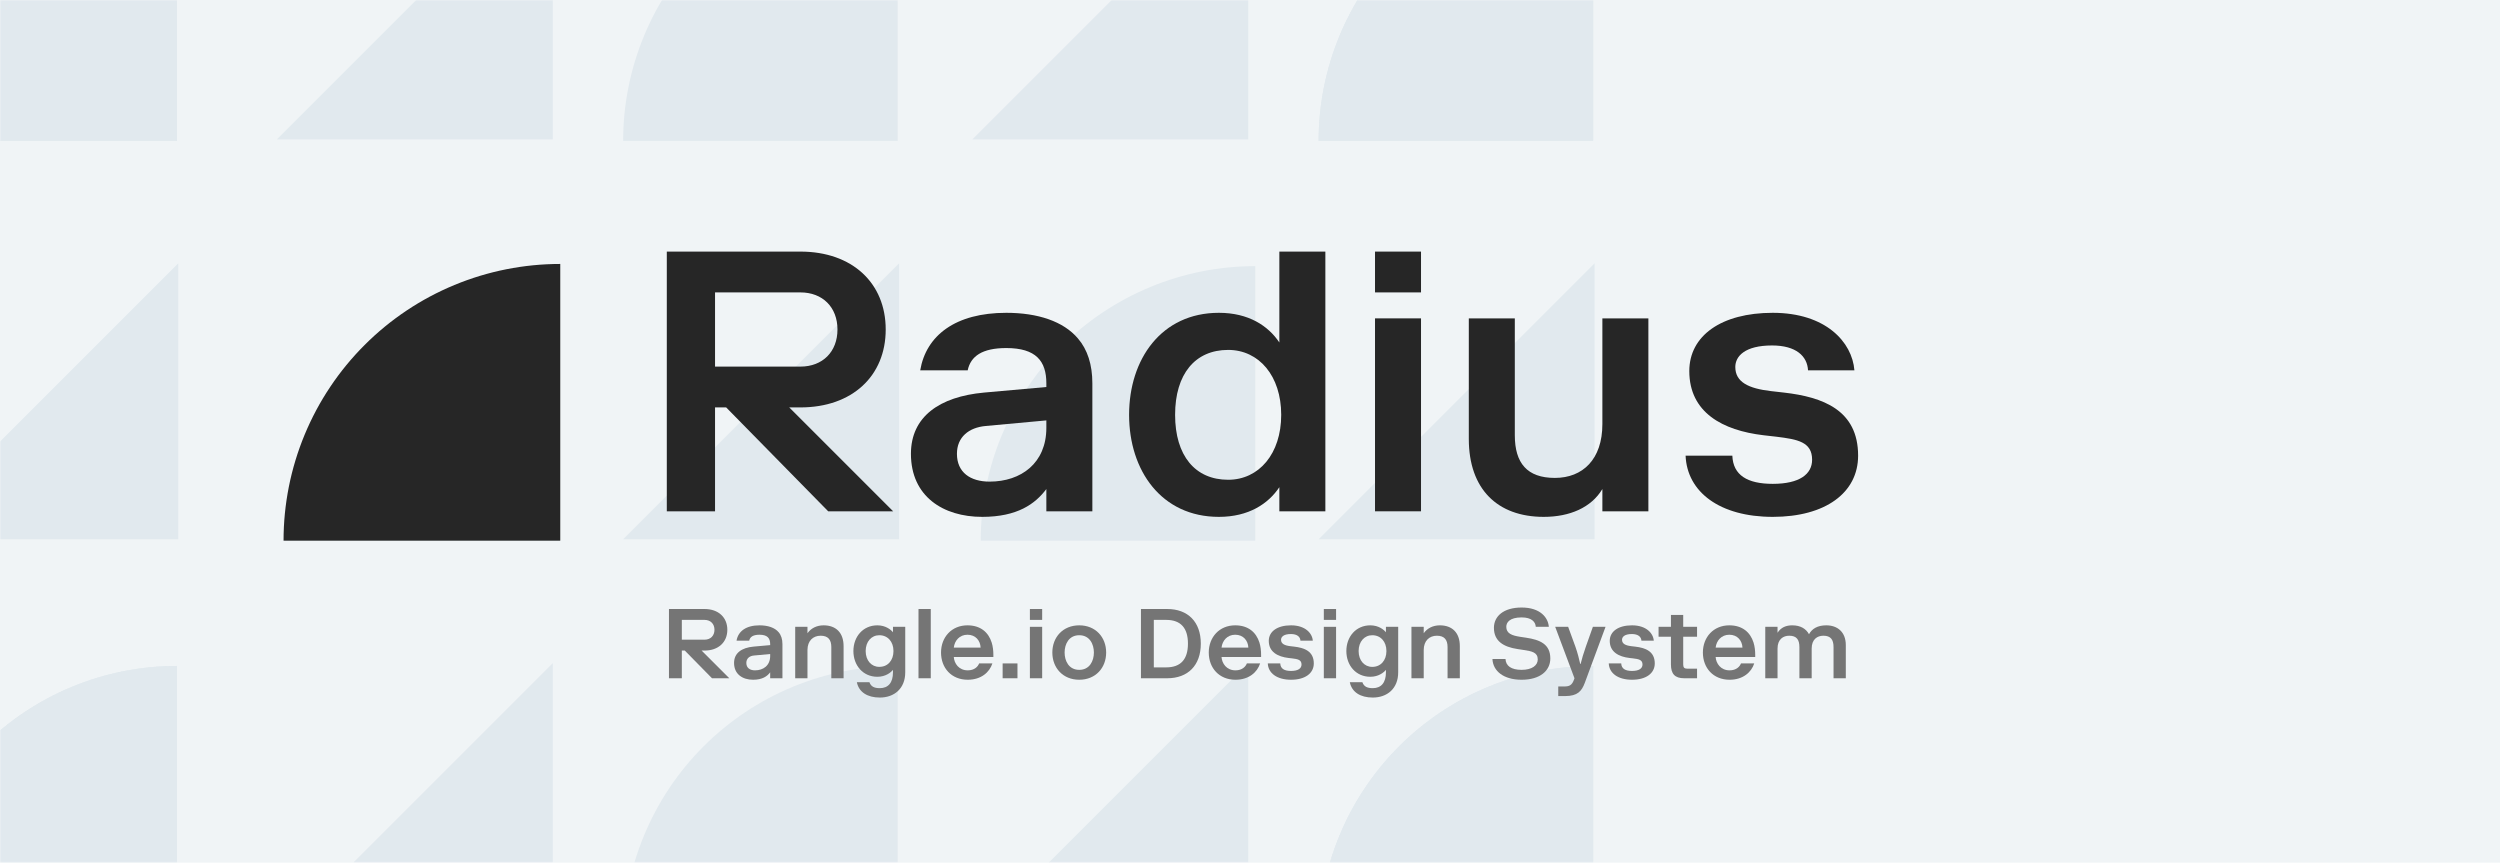 <svg width="768" height="265" viewBox="0 0 768 265" fill="none" xmlns="http://www.w3.org/2000/svg">
<rect width="768" height="265" fill="#F0F4F6"/>
<mask id="mask0" mask-type="alpha" maskUnits="userSpaceOnUse" x="0" y="0" width="768" height="265">
<rect width="768" height="265" fill="#F0F4F6"/>
</mask>
<g mask="url(#mask0)">
<path d="M275.767 -41.069C264.692 -41.069 253.725 -38.888 243.493 -34.65C233.261 -30.411 223.964 -24.199 216.133 -16.368C208.302 -8.537 202.09 0.76 197.852 10.992C193.614 21.224 191.432 32.191 191.432 43.266L275.767 43.266L275.767 -41.069Z" fill="#E1E9EE"/>
<path d="M275.767 204.583C264.692 204.583 253.725 206.764 243.493 211.002C233.261 215.241 223.964 221.453 216.133 229.284C208.302 237.115 202.09 246.412 197.852 256.644C193.614 266.876 191.432 277.843 191.432 288.918L275.767 288.918L275.767 204.583Z" fill="#E1E9EE"/>
<path d="M54.335 -41.069C43.26 -41.069 32.293 -38.888 22.061 -34.65C11.829 -30.411 2.532 -24.199 -5.299 -16.368C-13.13 -8.537 -19.342 0.76 -23.58 10.992C-27.819 21.224 -30 32.191 -30 43.266L54.335 43.266L54.335 -41.069Z" fill="#E1E9EE"/>
<path d="M489.416 -41.069C478.341 -41.069 467.374 -38.888 457.142 -34.65C446.91 -30.411 437.613 -24.199 429.782 -16.368C421.951 -8.537 415.739 0.76 411.5 10.992C407.262 21.224 405.081 32.191 405.081 43.266L489.416 43.266L489.416 -41.069Z" fill="#E1E9EE"/>
<path d="M54.335 204.583C43.26 204.583 32.293 206.764 22.061 211.002C11.829 215.241 2.532 221.453 -5.299 229.284C-13.13 237.115 -19.342 246.412 -23.58 256.644C-27.819 266.876 -30 277.843 -30 288.918L54.335 288.918L54.335 204.583Z" fill="#E1E9EE"/>
<path d="M489.416 204.583C478.341 204.583 467.374 206.764 457.142 211.002C446.91 215.241 437.613 221.453 429.782 229.284C421.951 237.115 415.739 246.412 411.5 256.644C407.262 266.876 405.081 277.843 405.081 288.918L489.416 288.918L489.416 204.583Z" fill="#E1E9EE"/>
<path d="M54.335 -41.069C43.26 -41.069 32.293 -38.888 22.061 -34.65C11.829 -30.411 2.532 -24.199 -5.299 -16.368C-13.13 -8.537 -19.342 0.76 -23.58 10.992C-27.819 21.224 -30 32.191 -30 43.266L54.335 43.266L54.335 -41.069Z" fill="#E1E9EE"/>
<path d="M489.416 -41.069C478.341 -41.069 467.374 -38.888 457.142 -34.65C446.91 -30.411 437.613 -24.199 429.782 -16.368C421.951 -8.537 415.739 0.76 411.5 10.992C407.262 21.224 405.081 32.191 405.081 43.266L489.416 43.266L489.416 -41.069Z" fill="#E1E9EE"/>
<path d="M54.335 204.583C43.26 204.583 32.293 206.764 22.061 211.002C11.829 215.241 2.532 221.453 -5.299 229.284C-13.13 237.115 -19.342 246.412 -23.58 256.644C-27.819 266.876 -30 277.843 -30 288.918L54.335 288.918L54.335 204.583Z" fill="#E1E9EE"/>
<path d="M489.416 204.583C478.341 204.583 467.374 206.764 457.142 211.002C446.91 215.241 437.613 221.453 429.782 229.284C421.951 237.115 415.739 246.412 411.5 256.644C407.262 266.876 405.081 277.843 405.081 288.918L489.416 288.918L489.416 204.583Z" fill="#E1E9EE"/>
<path d="M171.972 81.757C160.897 81.757 149.93 83.938 139.698 88.176C129.466 92.415 120.169 98.626 112.338 106.458C104.507 114.289 98.295 123.586 94.057 133.818C89.818 144.05 87.637 155.016 87.637 166.091L171.972 166.091L171.972 81.757Z" fill="#E1E9EE"/>
<path d="M385.618 81.757C374.543 81.757 363.577 83.938 353.345 88.176C343.113 92.415 333.816 98.626 325.985 106.458C318.154 114.289 311.942 123.586 307.703 133.818C303.465 144.05 301.284 155.016 301.284 166.091L385.618 166.091L385.618 81.757Z" fill="#E1E9EE"/>
<path d="M127.425 0.45L169.809 -41.934V42.833H85.041L127.425 0.45Z" fill="#E1E9EE"/>
<path d="M127.425 246.101L169.809 203.718V288.485H85.041L127.425 246.101Z" fill="#E1E9EE"/>
<path d="M341.073 0.45L383.456 -41.934V42.833H298.689L341.073 0.45Z" fill="#E1E9EE"/>
<path d="M341.073 246.101L383.456 203.718V288.485H298.689L341.073 246.101Z" fill="#E1E9EE"/>
<path d="M233.816 123.275L276.199 80.892V165.659H191.432L233.816 123.275Z" fill="#E1E9EE"/>
<path d="M12.384 123.275L54.767 80.892V165.659H-30L12.384 123.275Z" fill="#E1E9EE"/>
<path d="M447.464 123.275L489.848 80.892V165.659H405.081L447.464 123.275Z" fill="#E1E9EE"/>
<path d="M219.66 125.159H223.079L254.423 157.073H274.369L242.455 125.159H245.874C261.831 125.159 272.089 115.471 272.089 101.224C272.089 86.976 261.831 77.288 245.874 77.288H204.842V157.073H219.66V125.159ZM219.66 112.621V89.826H245.874C252.713 89.826 257.272 94.385 257.272 101.224C257.272 108.062 252.713 112.621 245.874 112.621H219.66Z" fill="#262626"/>
<path d="M297.276 113.761C298.188 109.43 301.722 106.922 309.13 106.922C318.248 106.922 321.44 110.912 321.44 117.75V118.89L302.291 120.6C288.614 121.854 279.838 128.008 279.838 139.406C279.838 152.513 289.754 158.782 301.722 158.782C312.549 158.782 318.02 154.793 321.44 150.234V157.073H335.573V117.75C335.573 112.051 334.091 107.378 331.128 103.959C326.683 98.716 318.818 96.095 309.13 96.095C293.515 96.095 284.511 103.047 282.687 113.761H297.276ZM304.001 147.954C298.074 147.954 293.971 145.105 293.971 139.406C293.971 134.277 297.618 131.314 302.861 130.858L321.44 129.148V131.428C321.44 142.255 313.689 147.954 304.001 147.954Z" fill="#262626"/>
<path d="M393.588 127.438C393.588 139.406 386.75 147.384 377.289 147.384C367.145 147.384 360.991 139.976 360.991 127.438C360.991 114.901 367.145 107.492 377.289 107.492C386.75 107.492 393.588 115.471 393.588 127.438ZM393.018 157.073H407.152V77.288H393.018V105.213C389.599 100.084 383.558 96.095 374.44 96.095C356.774 96.095 346.857 110.342 346.857 127.438C346.857 144.535 356.774 158.782 374.44 158.782C383.558 158.782 389.599 154.793 393.018 149.664V157.073Z" fill="#262626"/>
<path d="M422.403 157.073H436.536V97.804H422.403V157.073ZM422.403 89.826H436.536V77.288H422.403V89.826Z" fill="#262626"/>
<path d="M492.25 157.073H506.383V97.804H492.25V130.288C492.25 141.116 486.209 146.815 477.661 146.815C469.113 146.815 465.351 142.255 465.351 133.707V97.804H451.218V134.847C451.218 150.234 459.994 158.782 474.242 158.782C482.22 158.782 488.831 155.933 492.25 150.234V157.073Z" fill="#262626"/>
<path d="M545.737 134.163C552.234 134.961 556.679 135.759 556.679 141.23C556.679 145.675 552.804 148.638 544.598 148.638C536.847 148.638 532.402 146.017 532.174 139.976H517.813C518.269 151.146 528.299 158.782 544.598 158.782C560.782 158.782 570.812 151.374 570.812 139.976C570.812 125.957 559.985 121.967 548.017 120.6L544.028 120.144C537.189 119.346 533.086 117.408 533.086 112.735C533.086 109.43 536.049 106.125 544.37 106.125C551.778 106.125 555.198 109.43 555.426 113.761H569.673C568.989 105.099 560.896 96.095 544.598 96.095C528.755 96.095 518.953 103.161 518.953 113.989C518.953 126.755 529.211 132.225 541.748 133.707L545.737 134.163Z" fill="#262626"/>
<path d="M172.113 81.087C160.949 81.087 149.895 83.286 139.581 87.558C129.268 91.83 119.897 98.092 112.003 105.986C104.109 113.879 97.847 123.251 93.575 133.564C89.303 143.878 87.105 154.932 87.105 166.096L172.113 166.096L172.113 81.087Z" fill="#262626"/>
<path d="M209.456 199.852H210.368L218.726 208.362H224.045L215.535 199.852H216.447C220.702 199.852 223.437 197.269 223.437 193.469C223.437 189.67 220.702 187.087 216.447 187.087H205.505V208.362H209.456V199.852ZM209.456 196.509V190.43H216.447C218.27 190.43 219.486 191.646 219.486 193.469C219.486 195.293 218.27 196.509 216.447 196.509H209.456Z" fill="#757575"/>
<path d="M230.154 196.813C230.397 195.658 231.339 194.989 233.315 194.989C235.746 194.989 236.597 196.053 236.597 197.876V198.18L231.491 198.636C227.844 198.971 225.504 200.612 225.504 203.651C225.504 207.147 228.148 208.818 231.339 208.818C234.227 208.818 235.686 207.754 236.597 206.539V208.362H240.366V197.876C240.366 196.357 239.971 195.111 239.181 194.199C237.996 192.801 235.898 192.102 233.315 192.102C229.151 192.102 226.75 193.956 226.264 196.813H230.154ZM231.947 205.931C230.367 205.931 229.273 205.171 229.273 203.651C229.273 202.284 230.245 201.493 231.643 201.372L236.597 200.916V201.524C236.597 204.411 234.531 205.931 231.947 205.931Z" fill="#757575"/>
<path d="M248.056 192.558H244.287V208.362H248.056V199.7C248.056 196.813 249.819 195.293 252.099 195.293C254.378 195.293 255.381 196.509 255.381 198.788V208.362H259.15V198.484C259.15 194.381 256.81 192.102 253.01 192.102C250.883 192.102 249.12 193.013 248.056 194.533V192.558Z" fill="#757575"/>
<path d="M274.474 200.004C274.474 202.891 272.711 204.867 270.127 204.867C267.696 204.867 265.933 202.891 265.933 200.004C265.933 197.117 267.696 195.141 270.127 195.141C272.711 195.141 274.474 197.117 274.474 200.004ZM269.519 207.906C272.103 207.906 273.714 206.539 274.322 205.779V206.539C274.322 209.73 272.863 211.402 270.279 211.402C268.608 211.402 267.574 210.946 267.088 209.578H263.228C263.836 212.618 266.48 214.289 270.279 214.289C274.686 214.289 278.09 211.554 278.09 206.539V192.558H274.322V194.229C273.714 193.469 272.103 192.102 269.519 192.102C265.112 192.102 262.164 195.597 262.164 200.004C262.164 204.411 265.112 207.906 269.519 207.906Z" fill="#757575"/>
<path d="M282.161 208.362H285.93V187.087H282.161V208.362Z" fill="#757575"/>
<path d="M300.787 203.803C300.422 204.776 299.358 205.931 297.292 205.931C294.556 205.931 293.128 203.803 293.006 201.828H305.164V201.22C305.164 199.882 305.012 198.545 304.647 197.39C303.644 194.229 301.212 192.102 297.2 192.102C292.337 192.102 289.085 195.749 289.085 200.46C289.085 205.171 292.246 208.818 297.292 208.818C301.395 208.818 303.978 206.539 304.86 203.803H300.787ZM297.2 194.989C299.723 194.989 301.152 196.813 301.243 198.94H293.006C293.249 196.813 294.769 194.989 297.2 194.989Z" fill="#757575"/>
<path d="M308.008 208.362H312.567V203.803H308.008V208.362Z" fill="#757575"/>
<path d="M316.384 208.362H320.153V192.558H316.384V208.362ZM316.384 190.43H320.153V187.087H316.384V190.43Z" fill="#757575"/>
<path d="M327.047 200.46C327.047 197.876 328.354 195.141 331.545 195.141C334.736 195.141 336.043 197.876 336.043 200.46C336.043 203.043 334.736 205.779 331.545 205.779C328.354 205.779 327.047 203.043 327.047 200.46ZM339.812 200.46C339.812 195.749 336.56 192.102 331.545 192.102C326.53 192.102 323.278 195.749 323.278 200.46C323.278 205.171 326.53 208.818 331.545 208.818C336.56 208.818 339.812 205.171 339.812 200.46Z" fill="#757575"/>
<path d="M368.888 197.724C368.888 191.038 364.937 187.087 358.554 187.087H350.5V208.362H358.554C364.937 208.362 368.888 204.411 368.888 197.724ZM354.451 190.43H358.25C362.809 190.43 364.937 193.013 364.937 197.724C364.937 202.436 362.809 205.019 358.25 205.019H354.451V190.43Z" fill="#757575"/>
<path d="M383.035 203.803C382.67 204.776 381.606 205.931 379.539 205.931C376.804 205.931 375.375 203.803 375.254 201.828H387.411V201.22C387.411 199.882 387.259 198.545 386.895 197.39C385.892 194.229 383.46 192.102 379.448 192.102C374.585 192.102 371.333 195.749 371.333 200.46C371.333 205.171 374.494 208.818 379.539 208.818C383.643 208.818 386.226 206.539 387.108 203.803H383.035ZM379.448 194.989C381.971 194.989 383.399 196.813 383.491 198.94H375.254C375.497 196.813 377.017 194.989 379.448 194.989Z" fill="#757575"/>
<path d="M396.912 202.253C398.645 202.466 399.83 202.679 399.83 204.138C399.83 205.323 398.797 206.113 396.608 206.113C394.541 206.113 393.356 205.414 393.295 203.803H389.466C389.587 206.782 392.262 208.818 396.608 208.818C400.924 208.818 403.599 206.843 403.599 203.803C403.599 200.065 400.711 199.001 397.52 198.636L396.456 198.515C394.633 198.302 393.538 197.785 393.538 196.539C393.538 195.658 394.329 194.776 396.547 194.776C398.523 194.776 399.435 195.658 399.496 196.813H403.295C403.113 194.503 400.955 192.102 396.608 192.102C392.383 192.102 389.77 193.986 389.77 196.873C389.77 200.278 392.505 201.736 395.848 202.132L396.912 202.253Z" fill="#757575"/>
<path d="M406.676 208.362H410.444V192.558H406.676V208.362ZM406.676 190.43H410.444V187.087H406.676V190.43Z" fill="#757575"/>
<path d="M425.909 200.004C425.909 202.891 424.146 204.867 421.563 204.867C419.131 204.867 417.369 202.891 417.369 200.004C417.369 197.117 419.131 195.141 421.563 195.141C424.146 195.141 425.909 197.117 425.909 200.004ZM420.955 207.906C423.538 207.906 425.149 206.539 425.757 205.779V206.539C425.757 209.73 424.298 211.402 421.715 211.402C420.043 211.402 419.01 210.946 418.523 209.578H414.663C415.271 212.618 417.916 214.289 421.715 214.289C426.122 214.289 429.526 211.554 429.526 206.539V192.558H425.757V194.229C425.149 193.469 423.538 192.102 420.955 192.102C416.548 192.102 413.6 195.597 413.6 200.004C413.6 204.411 416.548 207.906 420.955 207.906Z" fill="#757575"/>
<path d="M437.366 192.558H433.597V208.362H437.366V199.7C437.366 196.813 439.128 195.293 441.408 195.293C443.688 195.293 444.691 196.509 444.691 198.788V208.362H448.459V198.484C448.459 194.381 446.119 192.102 442.32 192.102C440.192 192.102 438.429 193.013 437.366 194.533V192.558Z" fill="#757575"/>
<path d="M458.477 202.436C458.629 206.083 461.82 208.818 467.443 208.818C473.066 208.818 476.257 206.083 476.257 202.284C476.257 197.846 473.036 196.539 468.811 195.901L466.987 195.627C464.434 195.232 462.732 194.594 462.732 192.558C462.732 191.19 463.796 189.67 467.443 189.67C470.482 189.67 471.698 191.007 471.789 192.558H475.801C475.589 189.761 473.218 186.631 467.443 186.631C461.82 186.631 458.933 189.366 458.933 192.861C458.933 196.904 461.79 198.727 466.227 199.396L468.051 199.67C470.604 200.065 472.397 200.399 472.397 202.588C472.397 204.411 470.634 205.779 467.443 205.779C464.252 205.779 462.58 204.563 462.489 202.436H458.477Z" fill="#757575"/>
<path d="M483.528 208.788C482.92 210.49 482.13 210.885 480.519 210.885H478.696V213.833H480.823C484.623 213.833 485.899 212.314 486.841 209.791L493.224 192.558H489.334L487.176 198.636C486.507 200.49 485.899 202.588 485.565 203.955H485.443C485.139 202.588 484.623 200.49 483.954 198.636L481.735 192.558H477.754L483.68 208.362L483.528 208.788Z" fill="#757575"/>
<path d="M501.659 202.253C503.391 202.466 504.576 202.679 504.576 204.138C504.576 205.323 503.543 206.113 501.355 206.113C499.288 206.113 498.103 205.414 498.042 203.803H494.212C494.334 206.782 497.008 208.818 501.355 208.818C505.671 208.818 508.345 206.843 508.345 203.803C508.345 200.065 505.458 199.001 502.267 198.636L501.203 198.515C499.379 198.302 498.285 197.785 498.285 196.539C498.285 195.658 499.075 194.776 501.294 194.776C503.27 194.776 504.181 195.658 504.242 196.813H508.041C507.859 194.503 505.701 192.102 501.355 192.102C497.13 192.102 494.516 193.986 494.516 196.873C494.516 200.278 497.251 201.736 500.595 202.132L501.659 202.253Z" fill="#757575"/>
<path d="M513.312 204.107C513.312 206.995 514.497 208.362 517.385 208.362H521.336V205.414H518.297C517.385 205.414 517.081 205.019 517.081 204.107V195.597H521.336V192.558H517.081V188.91H513.312V192.558H509.513V195.597H513.312V204.107Z" fill="#757575"/>
<path d="M534.827 203.803C534.462 204.776 533.398 205.931 531.331 205.931C528.596 205.931 527.167 203.803 527.046 201.828H539.203V201.22C539.203 199.882 539.051 198.545 538.687 197.39C537.684 194.229 535.252 192.102 531.24 192.102C526.377 192.102 523.125 195.749 523.125 200.46C523.125 205.171 526.286 208.818 531.331 208.818C535.434 208.818 538.018 206.539 538.899 203.803H534.827ZM531.24 194.989C533.763 194.989 535.191 196.813 535.282 198.94H527.046C527.289 196.813 528.809 194.989 531.24 194.989Z" fill="#757575"/>
<path d="M546.06 192.558H542.291V208.362H546.06V199.244C546.06 196.357 547.823 195.293 549.646 195.293C551.926 195.293 552.777 196.509 552.777 198.788V208.362H556.546V199.244C556.546 196.357 558.309 195.293 560.132 195.293C562.412 195.293 563.263 196.509 563.263 198.788V208.362H567.032V198.18C567.032 194.077 564.387 192.102 561.044 192.102C558.308 192.102 556.637 193.165 555.725 194.837C554.813 193.165 553.142 192.102 550.558 192.102C548.734 192.102 547.124 192.709 546.06 194.381V192.558Z" fill="#757575"/>
</g>
</svg>
